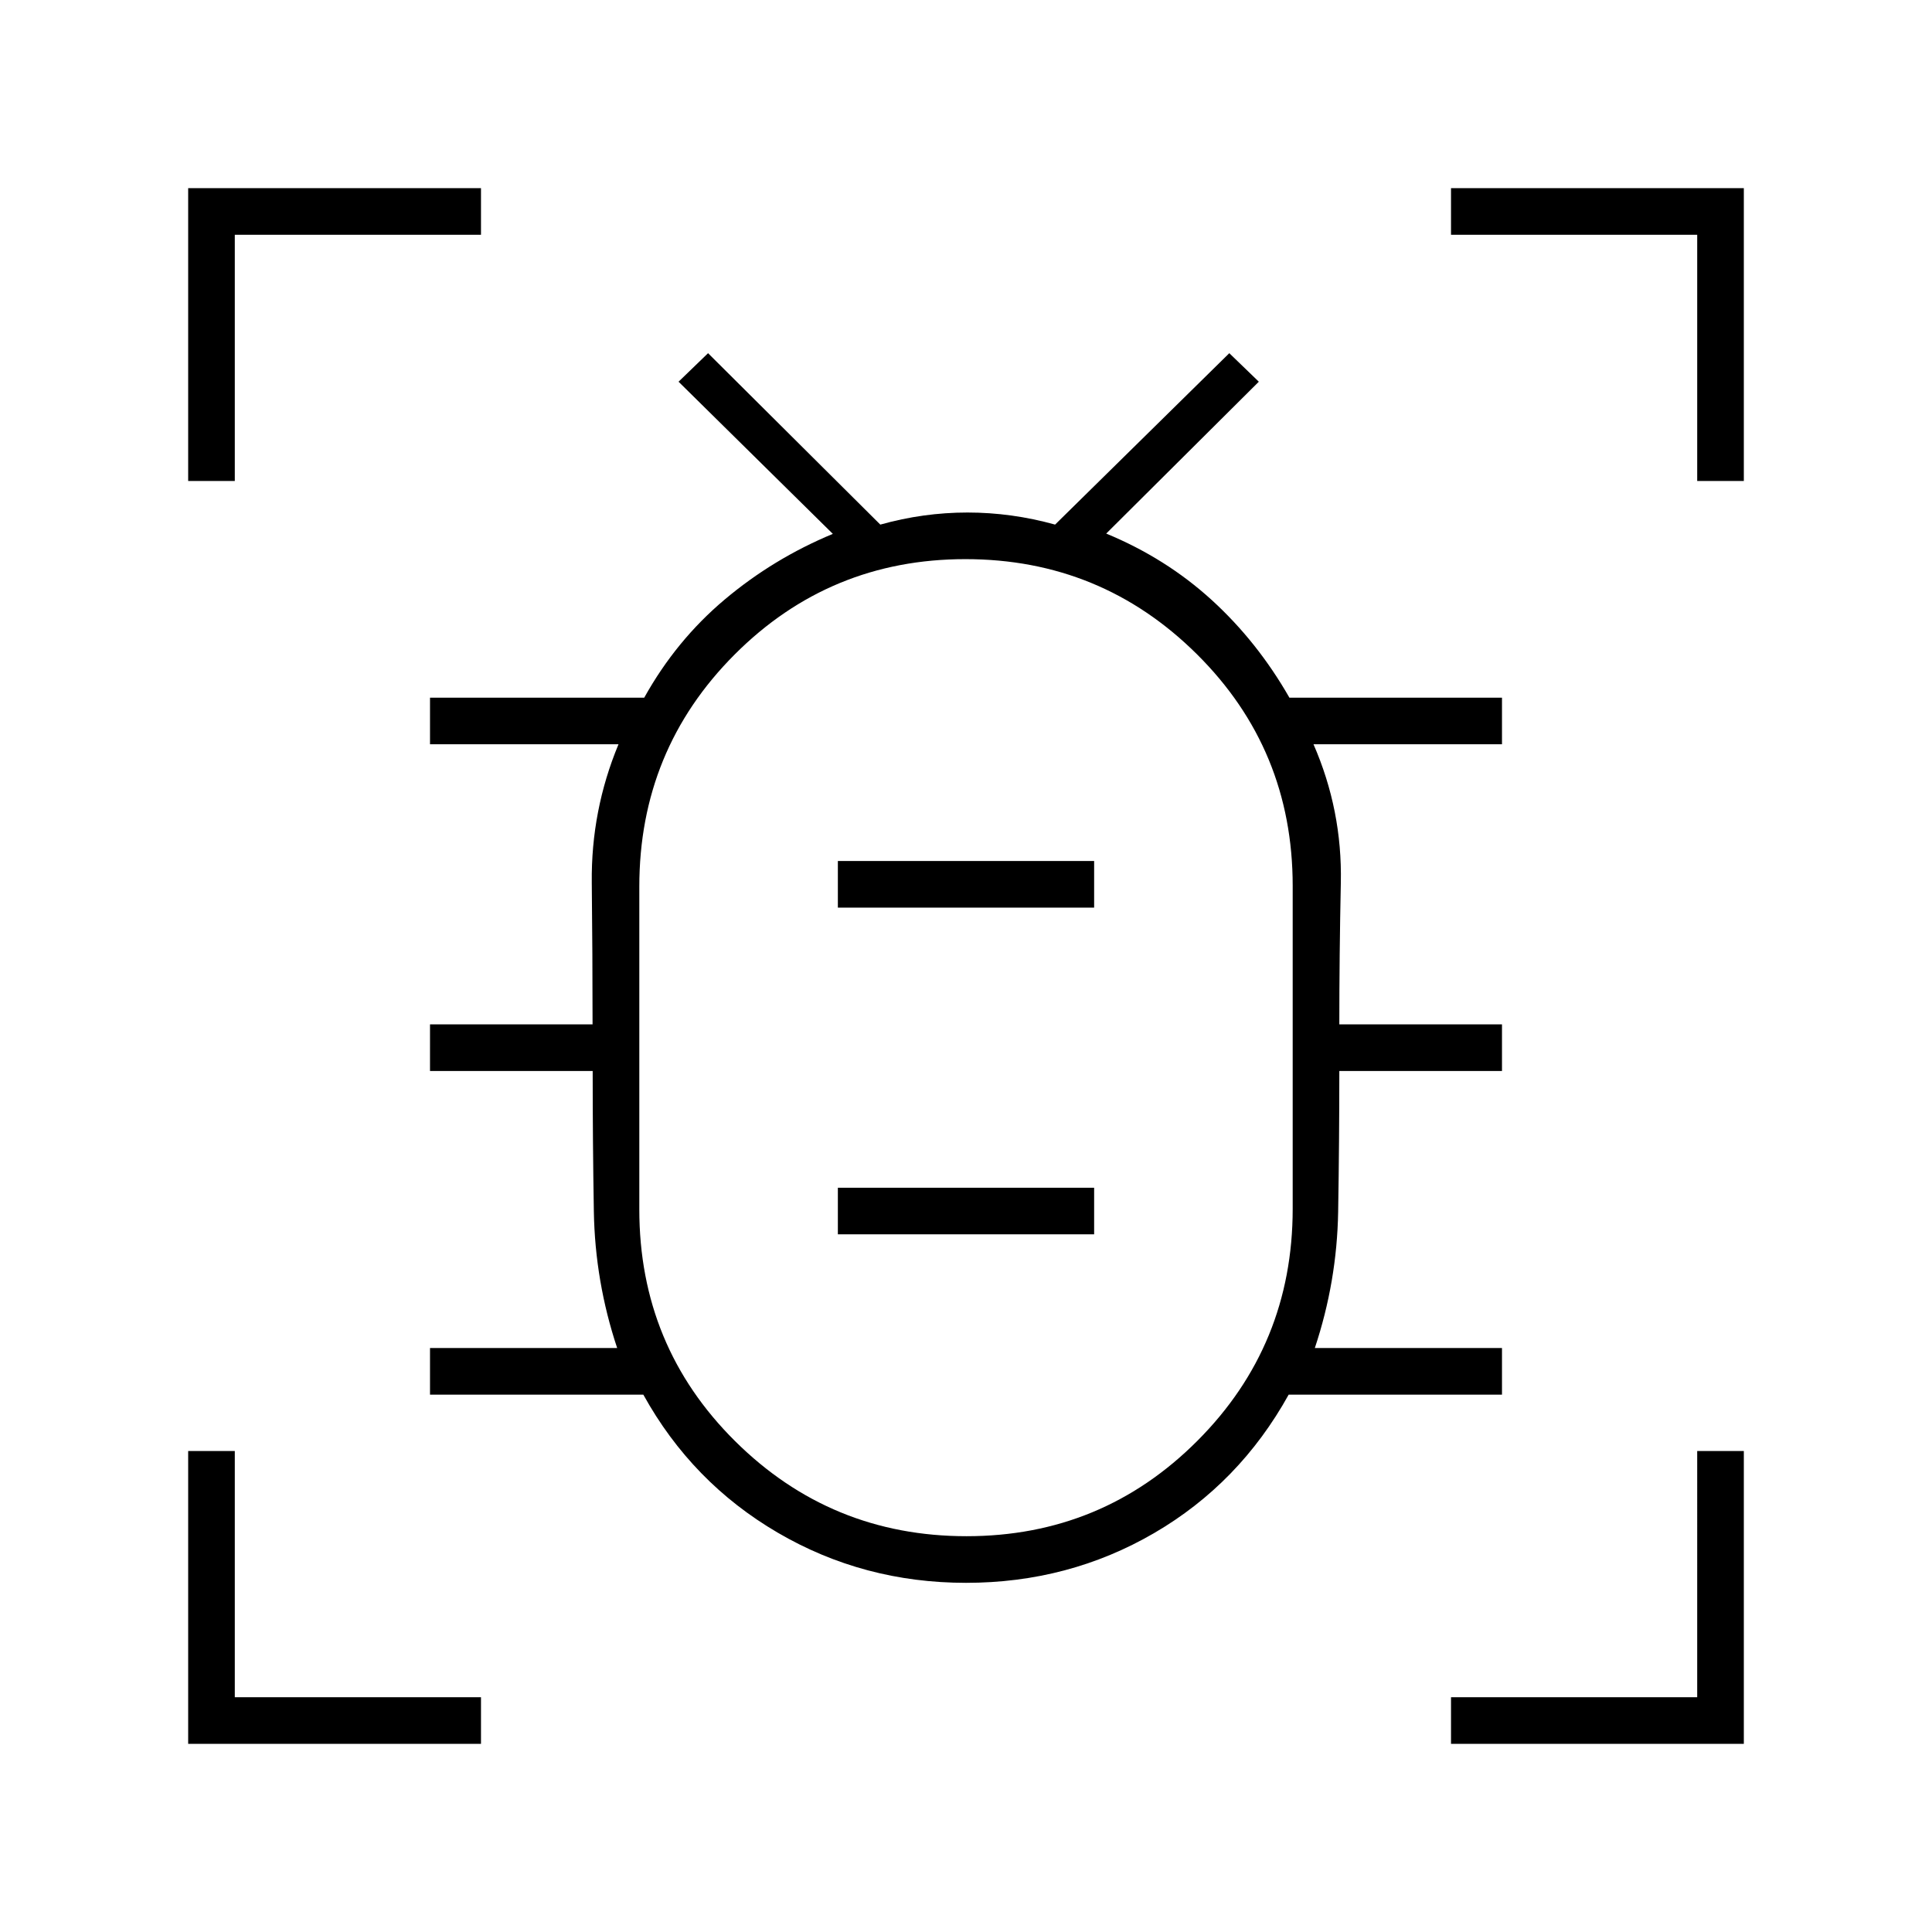 <svg xmlns="http://www.w3.org/2000/svg" height="40" viewBox="0 -960 960 960" width="40"><path d="M480.27-196.67q67.4 0 114.73-47.43t47.33-115.31v-160.4q0-67.88-47.6-115.12-47.6-47.24-115-47.24T365-634.74q-47.33 47.43-47.33 115.31v160.41q0 67.88 47.6 115.12 47.6 47.23 115 47.23Zm-63.94-150h127.34v-23.16H416.33v23.16Zm0-162.33h127.34v-23.17H416.33V-509ZM480-439.83Zm.02 266.33q-50.93 0-93.56-24.92-42.63-24.91-66.79-68.58h-106v-23.17h93q-11-33-11.59-67.89-.58-34.88-.58-69.77h-80.83V-451h80.77q0-34.61-.39-70.47-.38-35.86 13.28-68.7h-93.66v-23.16h106.44q15.83-28.44 39.99-48.77 24.17-20.34 53.73-32.62l-76.66-75.61 14.66-14.17 85.59 85.17q21.4-6 43.33-6 21.92 0 43.52 6l86.56-85.17 14.67 14.17-75.83 75.46q29.66 12.26 52.39 32.98 22.72 20.72 38.64 48.56h105.63v23.16h-93.66q14.33 32.84 13.58 68.78-.75 35.95-.75 70.39h80.83v23.17H665.5q0 35.27-.58 69.97-.59 34.69-11.59 67.69h93V-267h-106q-24.48 44.13-66.92 68.82-42.45 24.68-93.39 24.68ZM93.5-721v-145.5H239v23.17H116.67V-721H93.5Zm0 627.5V-239h23.17v122.33H239v23.17H93.5Zm627.5 0v-23.17h122.33V-239h23.17v145.5H721ZM843.33-721v-122.33H721v-23.17h145.5V-721h-23.17Z"/></svg>